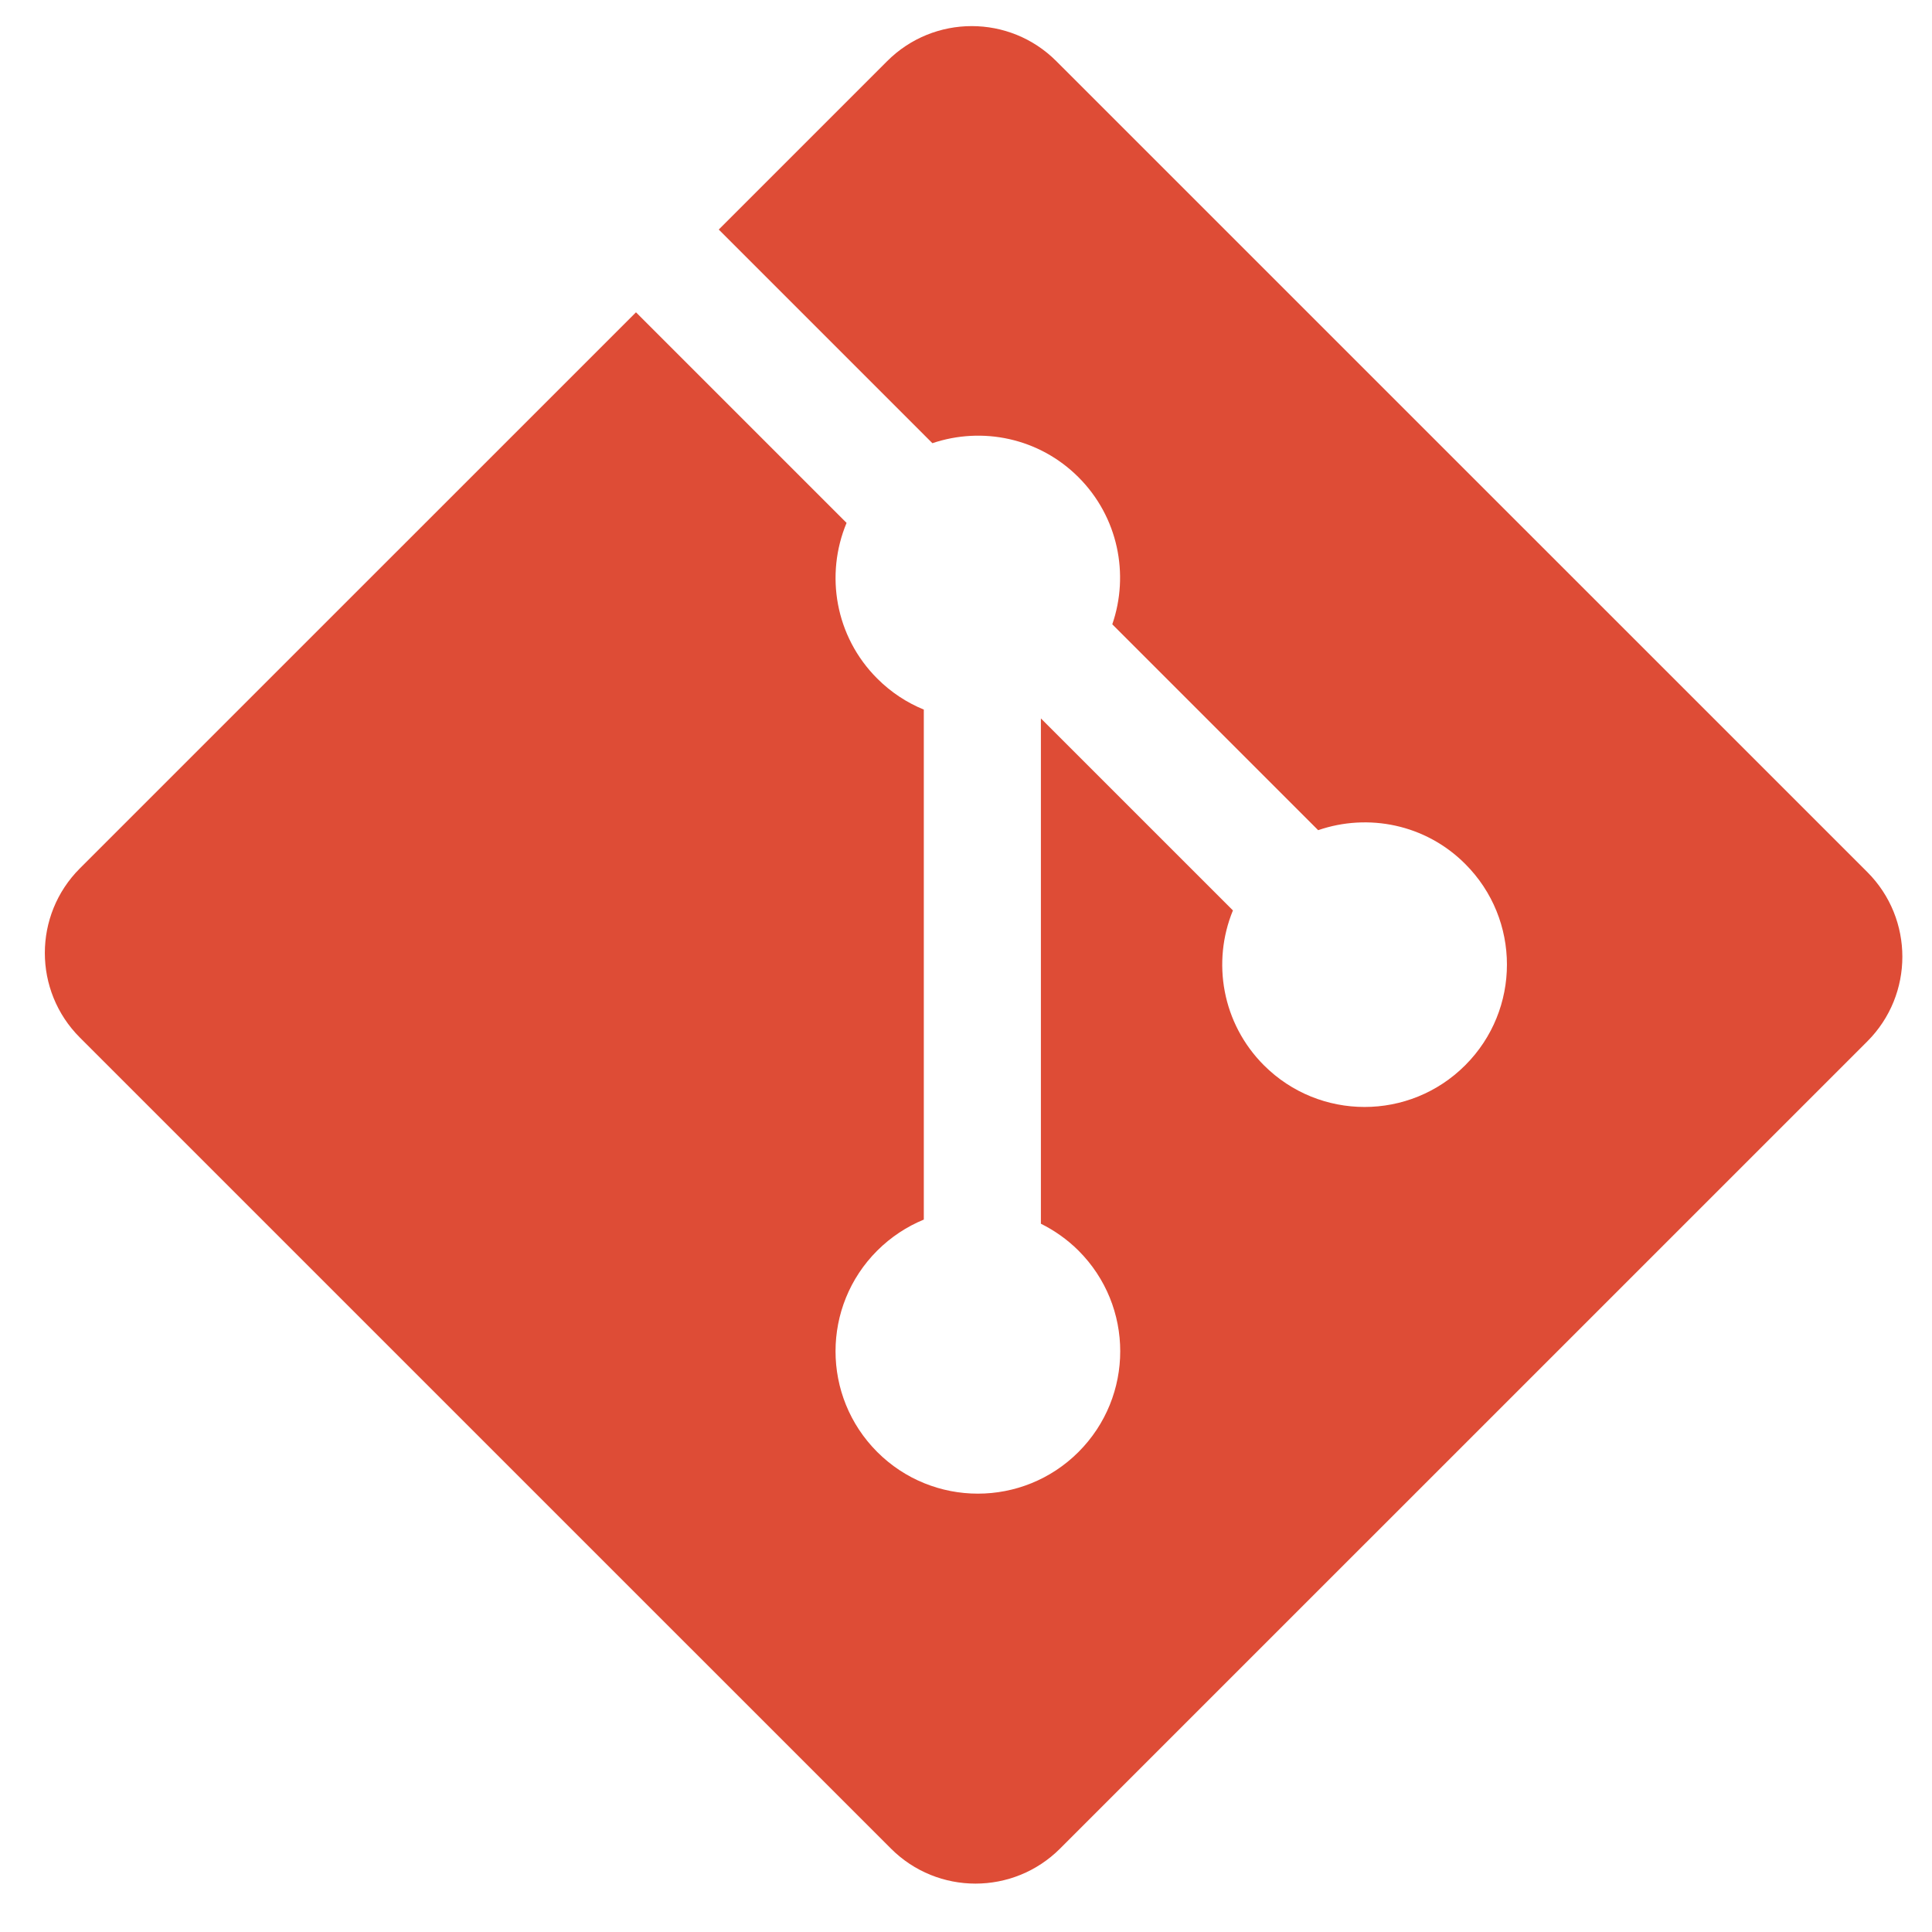 <svg width="43" height="43" viewBox="0 0 43 43" fill="none" xmlns="http://www.w3.org/2000/svg">
<g clip-path="url(#clip0_150_224)">
<path fill-rule="evenodd" clip-rule="evenodd" d="M41.561 19.41L23.51 1.361C22.471 0.321 20.785 0.321 19.745 1.361L15.997 5.109L20.752 9.864C21.857 9.491 23.123 9.741 24.004 10.622C24.889 11.508 25.138 12.786 24.756 13.895L29.338 18.477C30.447 18.095 31.726 18.342 32.611 19.229C33.849 20.466 33.849 22.471 32.611 23.709C31.373 24.947 29.368 24.947 28.13 23.709C27.199 22.777 26.969 21.41 27.441 20.263L23.167 15.99L23.167 27.236C23.468 27.386 23.753 27.585 24.004 27.835C25.242 29.072 25.242 31.077 24.004 32.316C22.767 33.553 20.761 33.553 19.524 32.316C18.287 31.077 18.287 29.072 19.524 27.835C19.83 27.53 20.184 27.299 20.561 27.144V15.793C20.184 15.639 19.831 15.409 19.524 15.102C18.587 14.165 18.361 12.79 18.842 11.638L14.155 6.951L1.778 19.327C0.738 20.367 0.738 22.053 1.778 23.093L19.829 41.143C20.868 42.183 22.554 42.183 23.594 41.143L41.561 23.177C42.6 22.137 42.6 20.45 41.561 19.41Z" fill="#DE4C36"/>
</g>
<defs>
<clipPath id="clip0_150_224">
<rect width="41.504" height="41.342" fill="white" transform="translate(0.998 0.581)"/>
</clipPath>
</defs>
</svg>
